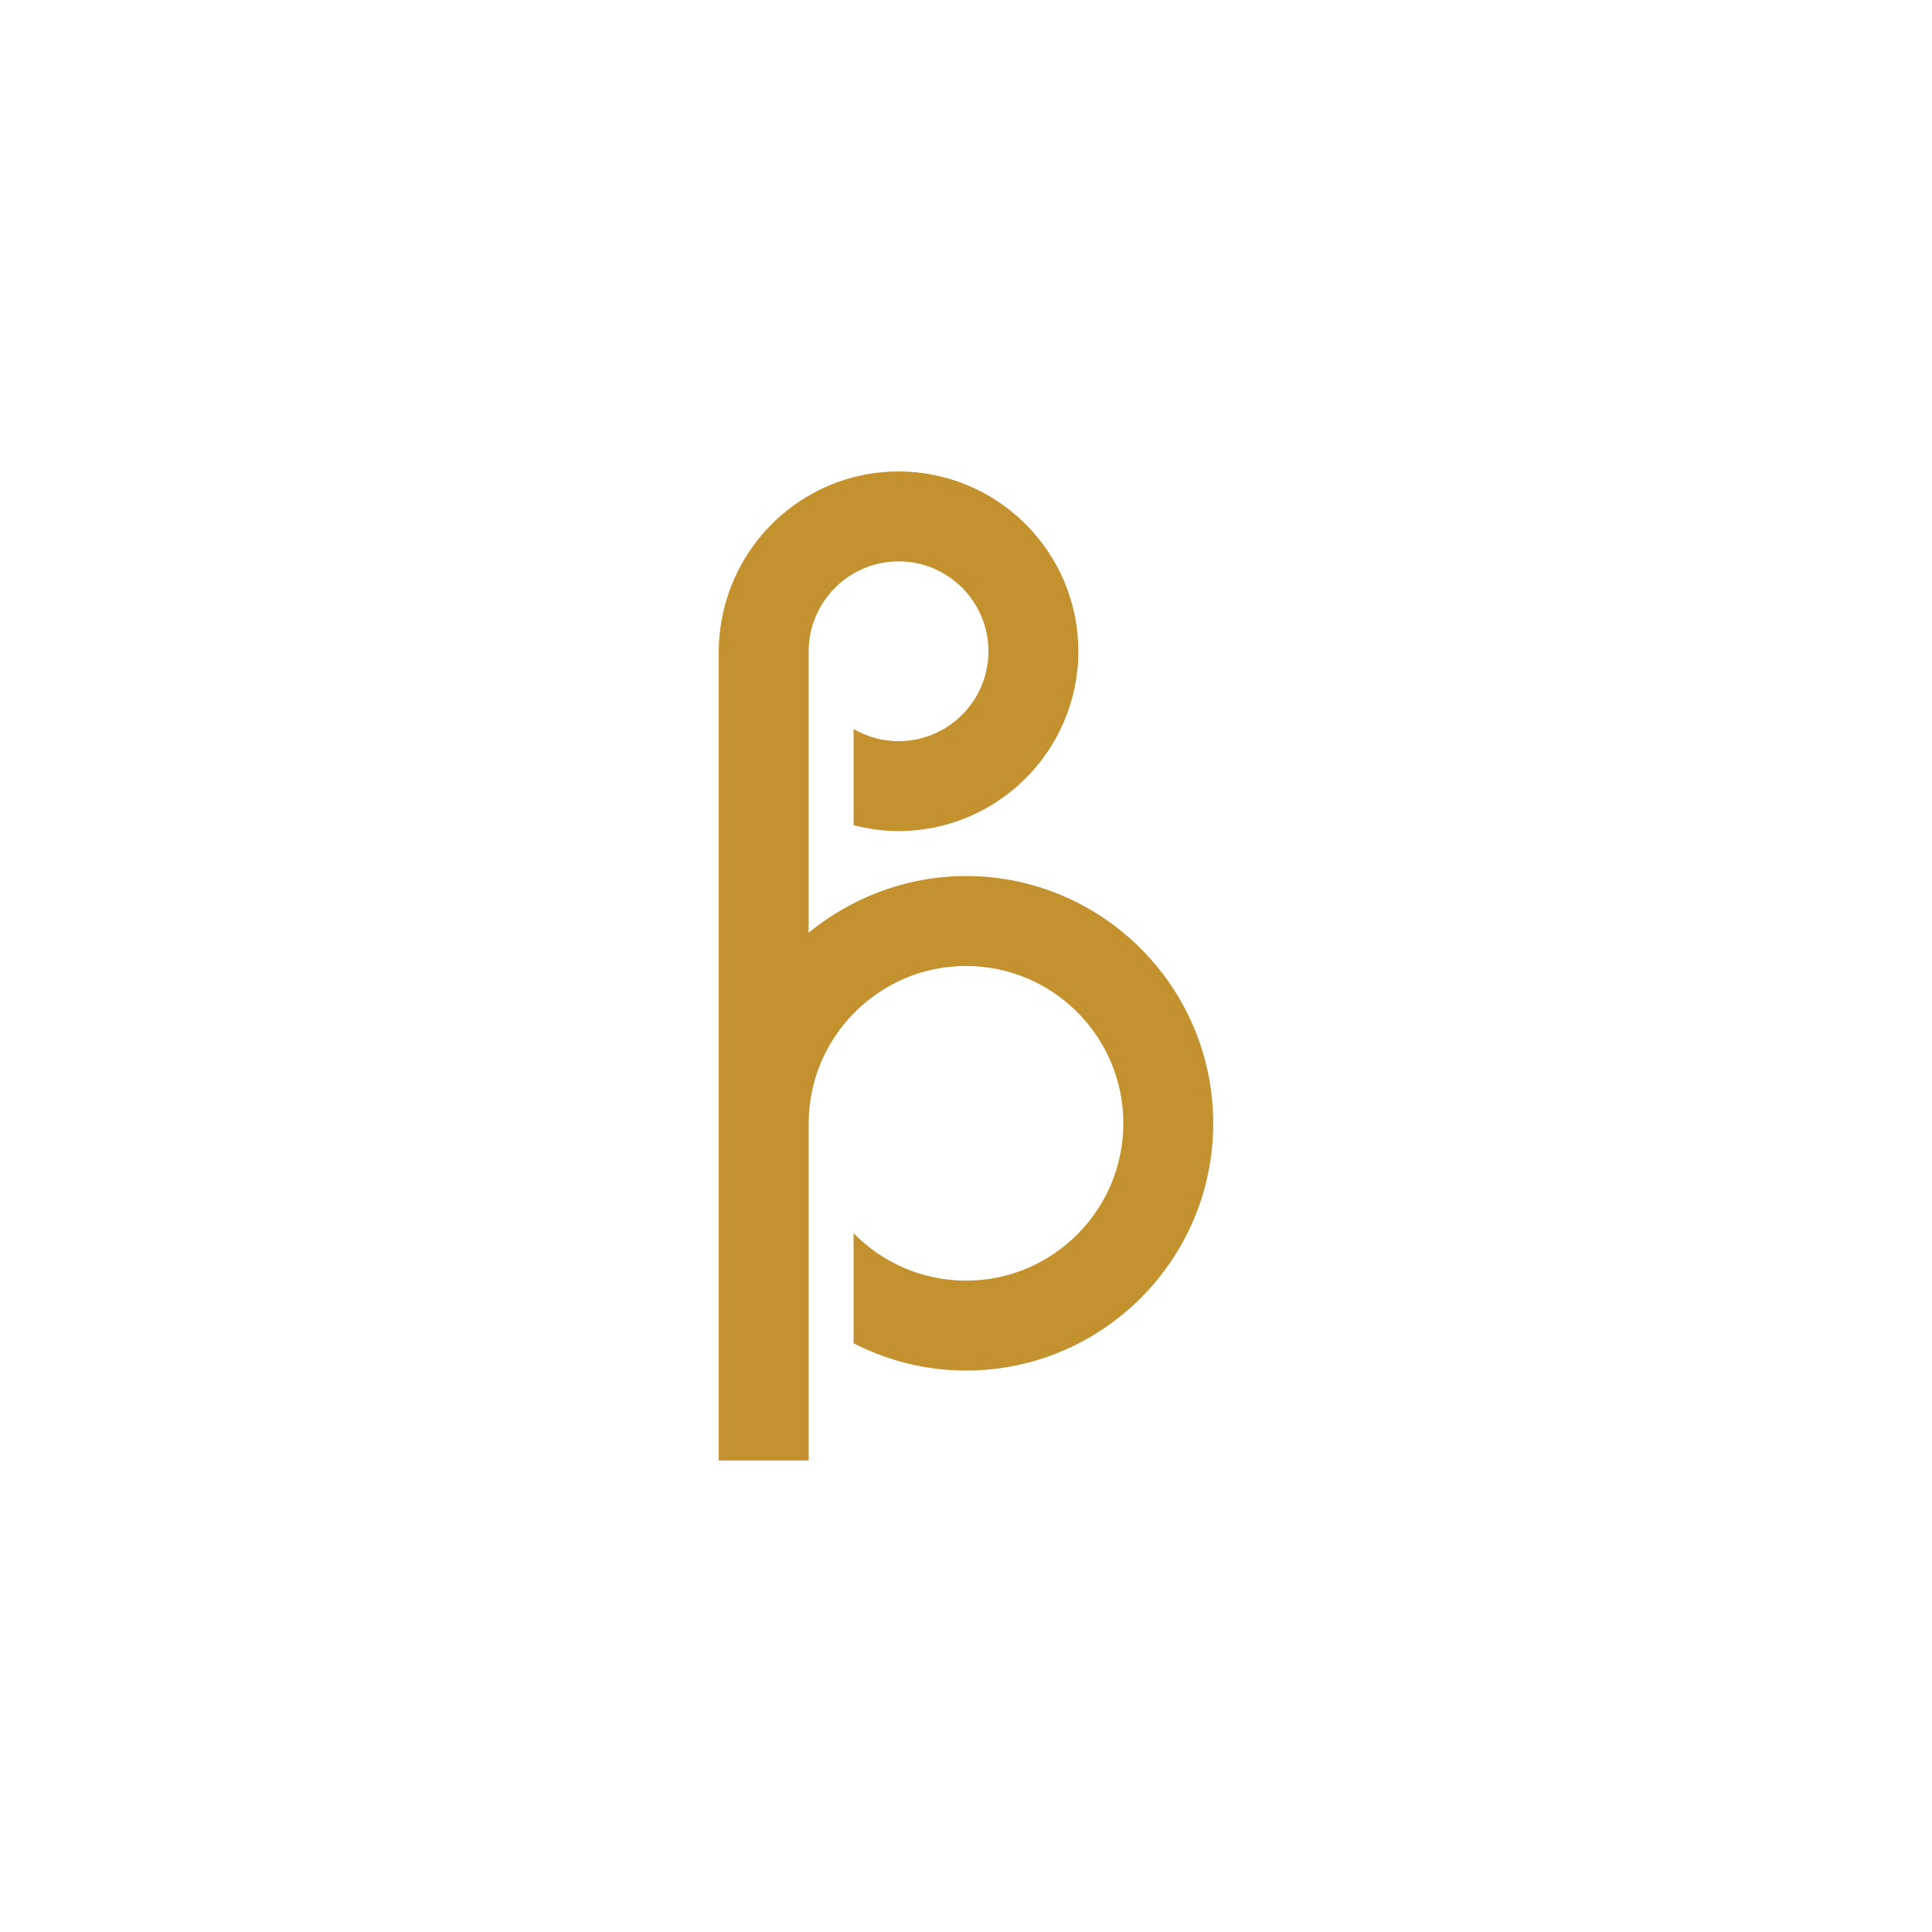 <svg xmlns="http://www.w3.org/2000/svg" xmlns:xlink="http://www.w3.org/1999/xlink" zoomAndPan="magnify" preserveAspectRatio="xMidYMid meet" version="1.0" viewBox="-37.5 -37.5 450 450"><defs><clipPath id="47e583fa85"><path d="M 129.906 72.312 L 245.406 72.312 L 245.406 302.562 L 129.906 302.562 Z M 129.906 72.312 " clip-rule="nonzero"/></clipPath></defs><rect x="-37.5" width="450" fill="#ffffff" y="-37.5" height="450" fill-opacity="1"/><rect x="-37.5" width="450" fill="#ffffff" y="-37.5" height="450" fill-opacity="1"/><g clip-path="url(#47e583fa85)"><path fill="#c3922e" d="M 245.086 224.141 C 245.086 255.895 219.246 281.734 187.496 281.734 C 178.066 281.734 169.184 279.41 161.32 275.375 L 161.32 249.742 C 167.977 256.543 177.25 260.785 187.504 260.785 C 207.711 260.785 224.148 244.344 224.148 224.141 C 224.148 203.934 207.703 187.496 187.504 187.496 C 177.25 187.496 167.984 191.742 161.328 198.547 C 154.863 205.16 150.859 214.195 150.859 224.148 L 150.859 302.68 L 129.91 302.68 L 129.91 114.207 C 129.91 110.59 130.426 107.09 131.289 103.738 C 135.957 85.695 152.316 72.312 171.789 72.312 C 194.891 72.312 213.668 91.102 213.668 114.195 C 213.668 137.285 194.883 156.074 171.789 156.074 C 168.172 156.074 164.672 155.574 161.32 154.695 L 161.32 132.305 C 164.402 134.09 167.977 135.133 171.789 135.133 C 183.34 135.133 192.73 125.742 192.73 114.195 C 192.73 102.645 183.34 93.254 171.789 93.254 C 164.062 93.254 157.309 97.477 153.68 103.723 C 151.895 106.805 150.852 110.379 150.852 114.195 L 150.852 179.746 C 154.059 177.094 157.582 174.824 161.32 172.902 C 169.184 168.867 178.066 166.543 187.496 166.543 C 219.254 166.551 245.086 192.383 245.086 224.141 Z M 245.086 224.141 " fill-opacity="1" fill-rule="nonzero"/></g></svg>